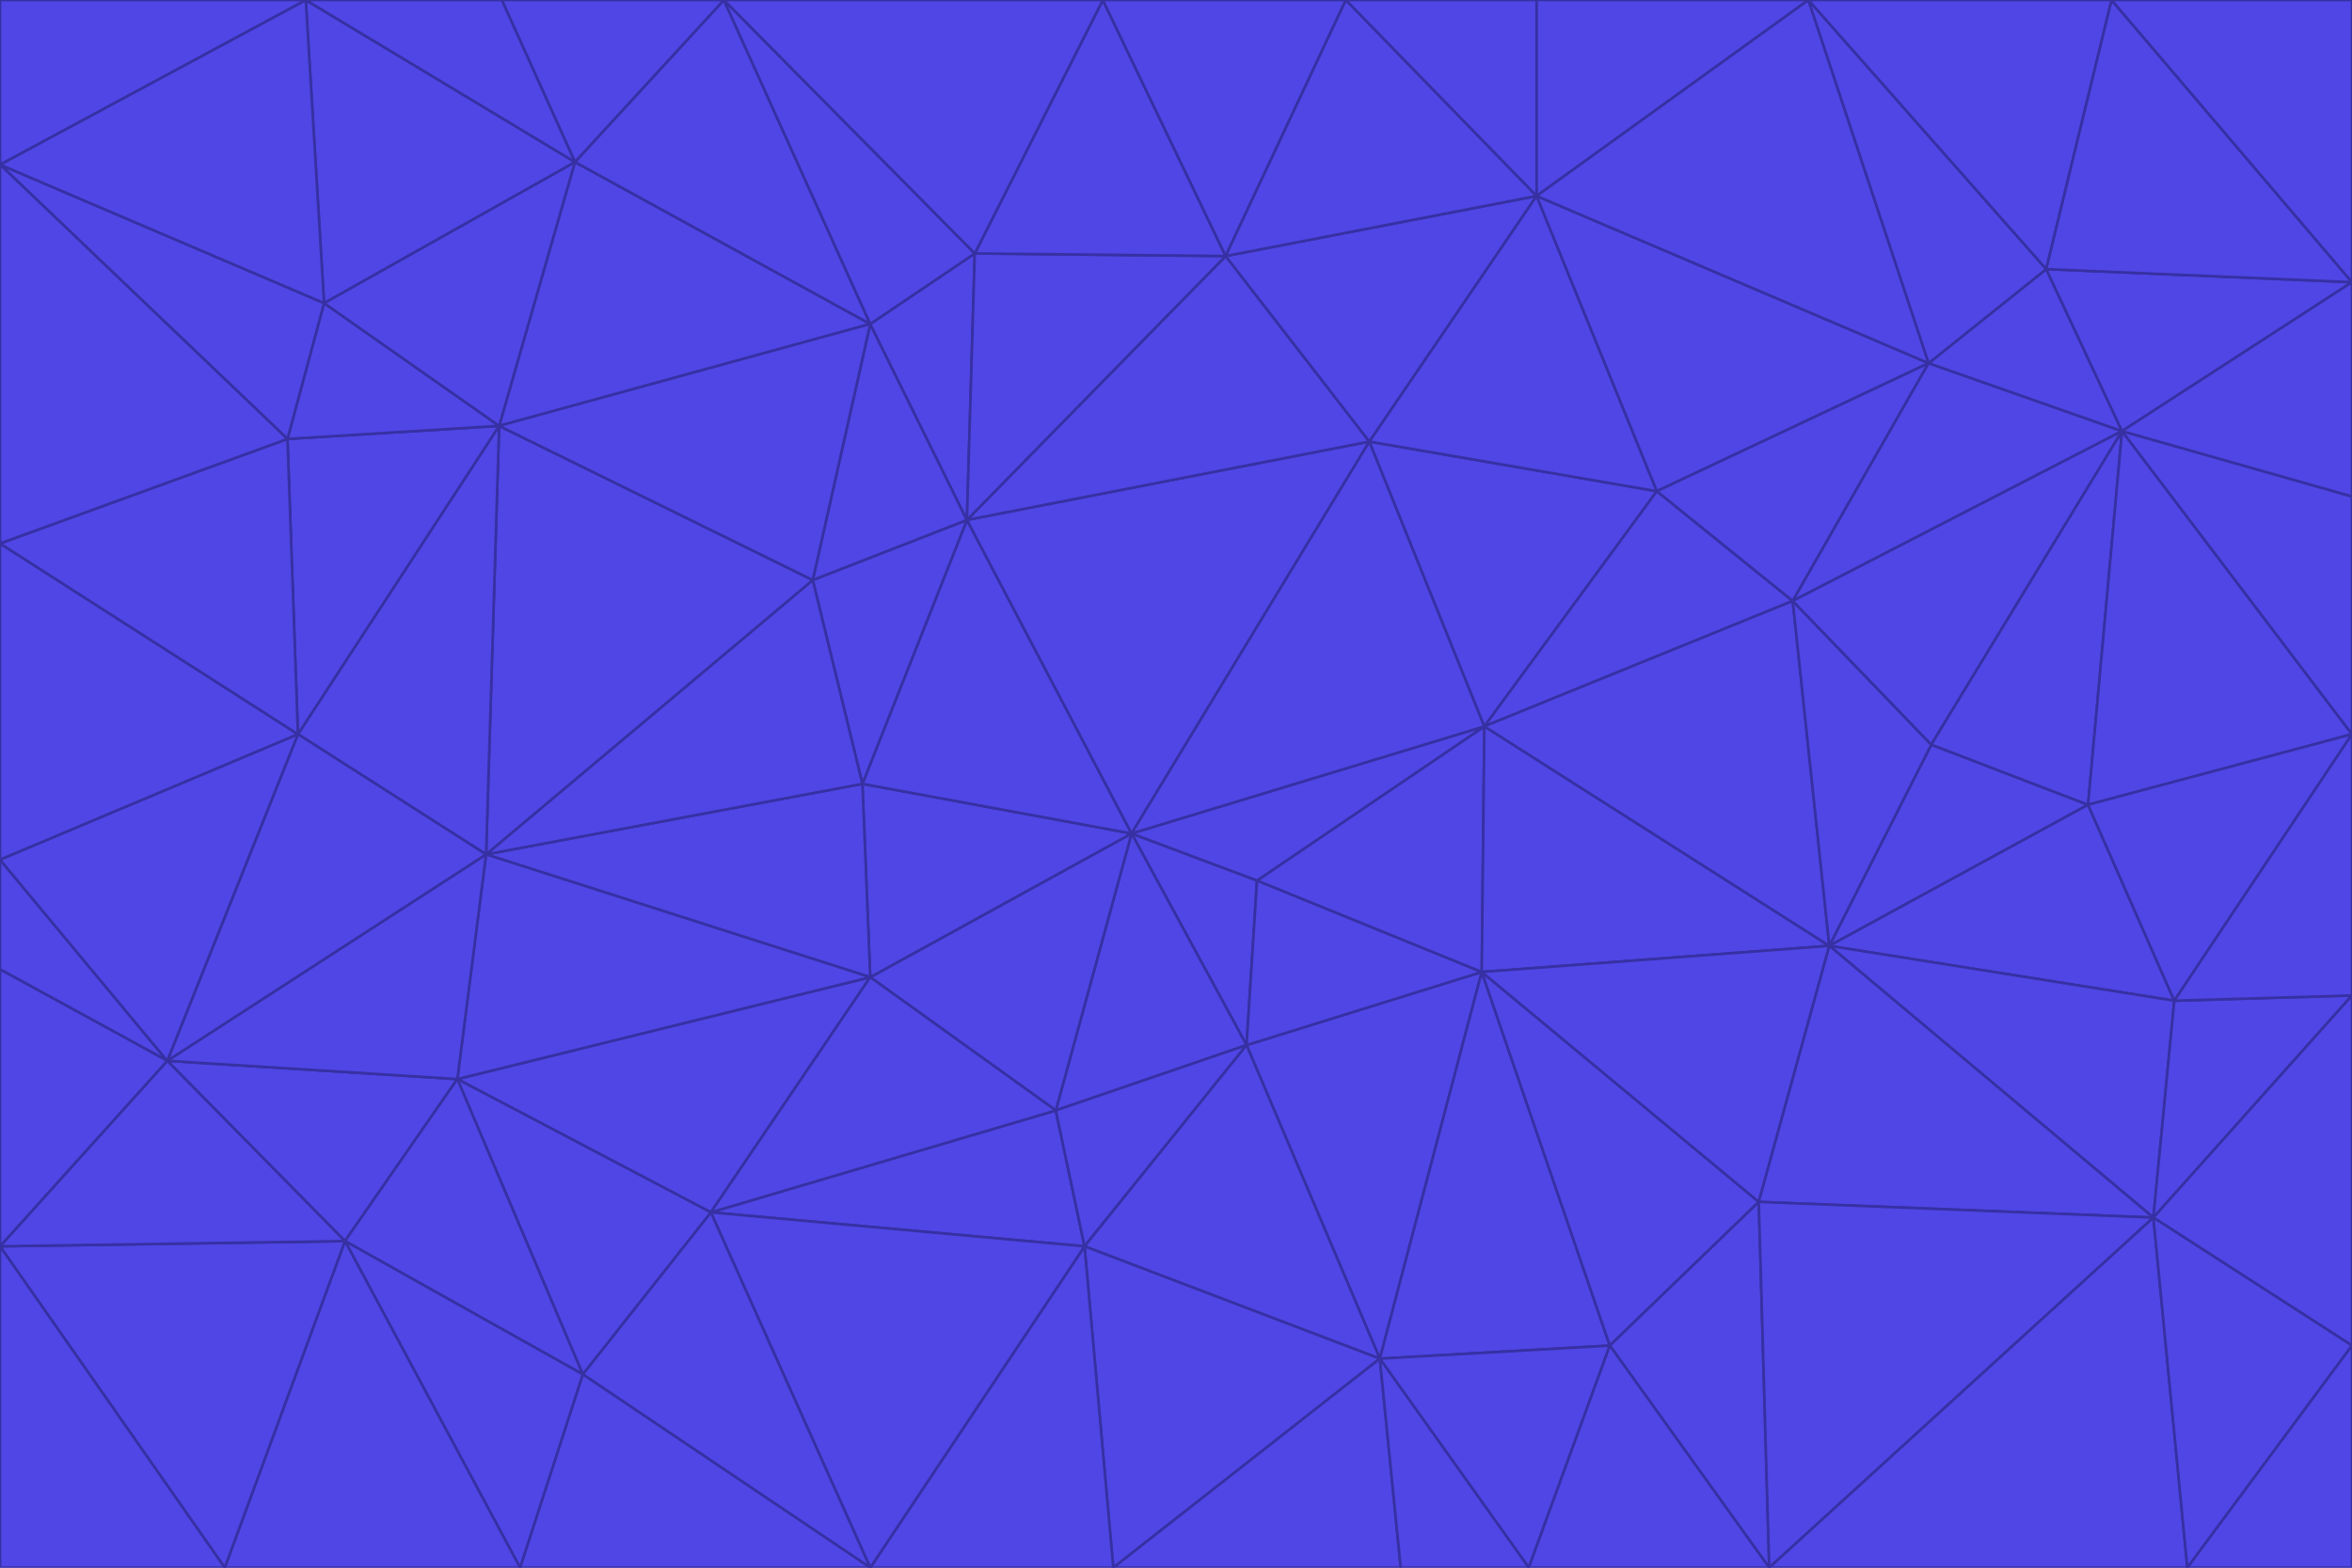 <svg id="visual" viewBox="0 0 900 600" width="900" height="600" xmlns="http://www.w3.org/2000/svg" xmlns:xlink="http://www.w3.org/1999/xlink" version="1.1"><g stroke-width="1" stroke-linejoin="bevel"><path d="M433 319L477 400L481 337Z" fill="#4f46e5" stroke="#3730a3"></path><path d="M433 319L404 425L477 400Z" fill="#4f46e5" stroke="#3730a3"></path><path d="M433 319L333 374L404 425Z" fill="#4f46e5" stroke="#3730a3"></path><path d="M272 464L415 477L404 425Z" fill="#4f46e5" stroke="#3730a3"></path><path d="M404 425L415 477L477 400Z" fill="#4f46e5" stroke="#3730a3"></path><path d="M528 520L567 372L477 400Z" fill="#4f46e5" stroke="#3730a3"></path><path d="M477 400L567 372L481 337Z" fill="#4f46e5" stroke="#3730a3"></path><path d="M433 319L330 300L333 374Z" fill="#4f46e5" stroke="#3730a3"></path><path d="M567 372L568 278L481 337Z" fill="#4f46e5" stroke="#3730a3"></path><path d="M481 337L568 278L433 319Z" fill="#4f46e5" stroke="#3730a3"></path><path d="M433 319L370 199L330 300Z" fill="#4f46e5" stroke="#3730a3"></path><path d="M415 477L528 520L477 400Z" fill="#4f46e5" stroke="#3730a3"></path><path d="M524 169L370 199L433 319Z" fill="#4f46e5" stroke="#3730a3"></path><path d="M370 199L311 222L330 300Z" fill="#4f46e5" stroke="#3730a3"></path><path d="M175 413L272 464L333 374Z" fill="#4f46e5" stroke="#3730a3"></path><path d="M186 327L333 374L330 300Z" fill="#4f46e5" stroke="#3730a3"></path><path d="M333 374L272 464L404 425Z" fill="#4f46e5" stroke="#3730a3"></path><path d="M415 477L426 600L528 520Z" fill="#4f46e5" stroke="#3730a3"></path><path d="M568 278L524 169L433 319Z" fill="#4f46e5" stroke="#3730a3"></path><path d="M528 520L616 515L567 372Z" fill="#4f46e5" stroke="#3730a3"></path><path d="M567 372L700 362L568 278Z" fill="#4f46e5" stroke="#3730a3"></path><path d="M333 600L426 600L415 477Z" fill="#4f46e5" stroke="#3730a3"></path><path d="M528 520L585 600L616 515Z" fill="#4f46e5" stroke="#3730a3"></path><path d="M616 515L673 460L567 372Z" fill="#4f46e5" stroke="#3730a3"></path><path d="M568 278L634 188L524 169Z" fill="#4f46e5" stroke="#3730a3"></path><path d="M426 600L536 600L528 520Z" fill="#4f46e5" stroke="#3730a3"></path><path d="M616 515L677 600L673 460Z" fill="#4f46e5" stroke="#3730a3"></path><path d="M673 460L700 362L567 372Z" fill="#4f46e5" stroke="#3730a3"></path><path d="M272 464L333 600L415 477Z" fill="#4f46e5" stroke="#3730a3"></path><path d="M311 222L186 327L330 300Z" fill="#4f46e5" stroke="#3730a3"></path><path d="M272 464L223 526L333 600Z" fill="#4f46e5" stroke="#3730a3"></path><path d="M686 230L634 188L568 278Z" fill="#4f46e5" stroke="#3730a3"></path><path d="M370 199L333 124L311 222Z" fill="#4f46e5" stroke="#3730a3"></path><path d="M311 222L191 163L186 327Z" fill="#4f46e5" stroke="#3730a3"></path><path d="M373 97L333 124L370 199Z" fill="#4f46e5" stroke="#3730a3"></path><path d="M469 98L370 199L524 169Z" fill="#4f46e5" stroke="#3730a3"></path><path d="M588 75L469 98L524 169Z" fill="#4f46e5" stroke="#3730a3"></path><path d="M175 413L223 526L272 464Z" fill="#4f46e5" stroke="#3730a3"></path><path d="M186 327L175 413L333 374Z" fill="#4f46e5" stroke="#3730a3"></path><path d="M536 600L585 600L528 520Z" fill="#4f46e5" stroke="#3730a3"></path><path d="M469 98L373 97L370 199Z" fill="#4f46e5" stroke="#3730a3"></path><path d="M700 362L686 230L568 278Z" fill="#4f46e5" stroke="#3730a3"></path><path d="M799 308L739 285L700 362Z" fill="#4f46e5" stroke="#3730a3"></path><path d="M700 362L739 285L686 230Z" fill="#4f46e5" stroke="#3730a3"></path><path d="M220 62L191 163L333 124Z" fill="#4f46e5" stroke="#3730a3"></path><path d="M333 124L191 163L311 222Z" fill="#4f46e5" stroke="#3730a3"></path><path d="M64 406L132 475L175 413Z" fill="#4f46e5" stroke="#3730a3"></path><path d="M634 188L588 75L524 169Z" fill="#4f46e5" stroke="#3730a3"></path><path d="M469 98L422 0L373 97Z" fill="#4f46e5" stroke="#3730a3"></path><path d="M738 139L588 75L634 188Z" fill="#4f46e5" stroke="#3730a3"></path><path d="M738 139L634 188L686 230Z" fill="#4f46e5" stroke="#3730a3"></path><path d="M64 406L175 413L186 327Z" fill="#4f46e5" stroke="#3730a3"></path><path d="M175 413L132 475L223 526Z" fill="#4f46e5" stroke="#3730a3"></path><path d="M223 526L199 600L333 600Z" fill="#4f46e5" stroke="#3730a3"></path><path d="M585 600L677 600L616 515Z" fill="#4f46e5" stroke="#3730a3"></path><path d="M832 383L799 308L700 362Z" fill="#4f46e5" stroke="#3730a3"></path><path d="M132 475L199 600L223 526Z" fill="#4f46e5" stroke="#3730a3"></path><path d="M191 163L114 281L186 327Z" fill="#4f46e5" stroke="#3730a3"></path><path d="M832 383L700 362L824 466Z" fill="#4f46e5" stroke="#3730a3"></path><path d="M812 165L738 139L686 230Z" fill="#4f46e5" stroke="#3730a3"></path><path d="M515 0L422 0L469 98Z" fill="#4f46e5" stroke="#3730a3"></path><path d="M277 0L220 62L333 124Z" fill="#4f46e5" stroke="#3730a3"></path><path d="M812 165L686 230L739 285Z" fill="#4f46e5" stroke="#3730a3"></path><path d="M588 75L515 0L469 98Z" fill="#4f46e5" stroke="#3730a3"></path><path d="M588 0L515 0L588 75Z" fill="#4f46e5" stroke="#3730a3"></path><path d="M277 0L333 124L373 97Z" fill="#4f46e5" stroke="#3730a3"></path><path d="M191 163L110 168L114 281Z" fill="#4f46e5" stroke="#3730a3"></path><path d="M114 281L64 406L186 327Z" fill="#4f46e5" stroke="#3730a3"></path><path d="M132 475L86 600L199 600Z" fill="#4f46e5" stroke="#3730a3"></path><path d="M124 116L110 168L191 163Z" fill="#4f46e5" stroke="#3730a3"></path><path d="M0 329L0 371L64 406Z" fill="#4f46e5" stroke="#3730a3"></path><path d="M824 466L700 362L673 460Z" fill="#4f46e5" stroke="#3730a3"></path><path d="M799 308L812 165L739 285Z" fill="#4f46e5" stroke="#3730a3"></path><path d="M692 0L588 0L588 75Z" fill="#4f46e5" stroke="#3730a3"></path><path d="M677 600L824 466L673 460Z" fill="#4f46e5" stroke="#3730a3"></path><path d="M422 0L277 0L373 97Z" fill="#4f46e5" stroke="#3730a3"></path><path d="M220 62L124 116L191 163Z" fill="#4f46e5" stroke="#3730a3"></path><path d="M117 0L124 116L220 62Z" fill="#4f46e5" stroke="#3730a3"></path><path d="M900 281L812 165L799 308Z" fill="#4f46e5" stroke="#3730a3"></path><path d="M738 139L692 0L588 75Z" fill="#4f46e5" stroke="#3730a3"></path><path d="M0 477L86 600L132 475Z" fill="#4f46e5" stroke="#3730a3"></path><path d="M812 165L783 103L738 139Z" fill="#4f46e5" stroke="#3730a3"></path><path d="M0 329L64 406L114 281Z" fill="#4f46e5" stroke="#3730a3"></path><path d="M64 406L0 477L132 475Z" fill="#4f46e5" stroke="#3730a3"></path><path d="M0 329L114 281L0 208Z" fill="#4f46e5" stroke="#3730a3"></path><path d="M783 103L692 0L738 139Z" fill="#4f46e5" stroke="#3730a3"></path><path d="M277 0L192 0L220 62Z" fill="#4f46e5" stroke="#3730a3"></path><path d="M0 208L114 281L110 168Z" fill="#4f46e5" stroke="#3730a3"></path><path d="M0 371L0 477L64 406Z" fill="#4f46e5" stroke="#3730a3"></path><path d="M824 466L900 381L832 383Z" fill="#4f46e5" stroke="#3730a3"></path><path d="M832 383L900 281L799 308Z" fill="#4f46e5" stroke="#3730a3"></path><path d="M677 600L837 600L824 466Z" fill="#4f46e5" stroke="#3730a3"></path><path d="M824 466L900 515L900 381Z" fill="#4f46e5" stroke="#3730a3"></path><path d="M900 381L900 281L832 383Z" fill="#4f46e5" stroke="#3730a3"></path><path d="M812 165L900 108L783 103Z" fill="#4f46e5" stroke="#3730a3"></path><path d="M0 63L110 168L124 116Z" fill="#4f46e5" stroke="#3730a3"></path><path d="M0 63L0 208L110 168Z" fill="#4f46e5" stroke="#3730a3"></path><path d="M837 600L900 515L824 466Z" fill="#4f46e5" stroke="#3730a3"></path><path d="M192 0L117 0L220 62Z" fill="#4f46e5" stroke="#3730a3"></path><path d="M900 281L900 190L812 165Z" fill="#4f46e5" stroke="#3730a3"></path><path d="M783 103L808 0L692 0Z" fill="#4f46e5" stroke="#3730a3"></path><path d="M0 477L0 600L86 600Z" fill="#4f46e5" stroke="#3730a3"></path><path d="M837 600L900 600L900 515Z" fill="#4f46e5" stroke="#3730a3"></path><path d="M900 108L808 0L783 103Z" fill="#4f46e5" stroke="#3730a3"></path><path d="M900 190L900 108L812 165Z" fill="#4f46e5" stroke="#3730a3"></path><path d="M117 0L0 63L124 116Z" fill="#4f46e5" stroke="#3730a3"></path><path d="M117 0L0 0L0 63Z" fill="#4f46e5" stroke="#3730a3"></path><path d="M900 108L900 0L808 0Z" fill="#4f46e5" stroke="#3730a3"></path></g></svg>